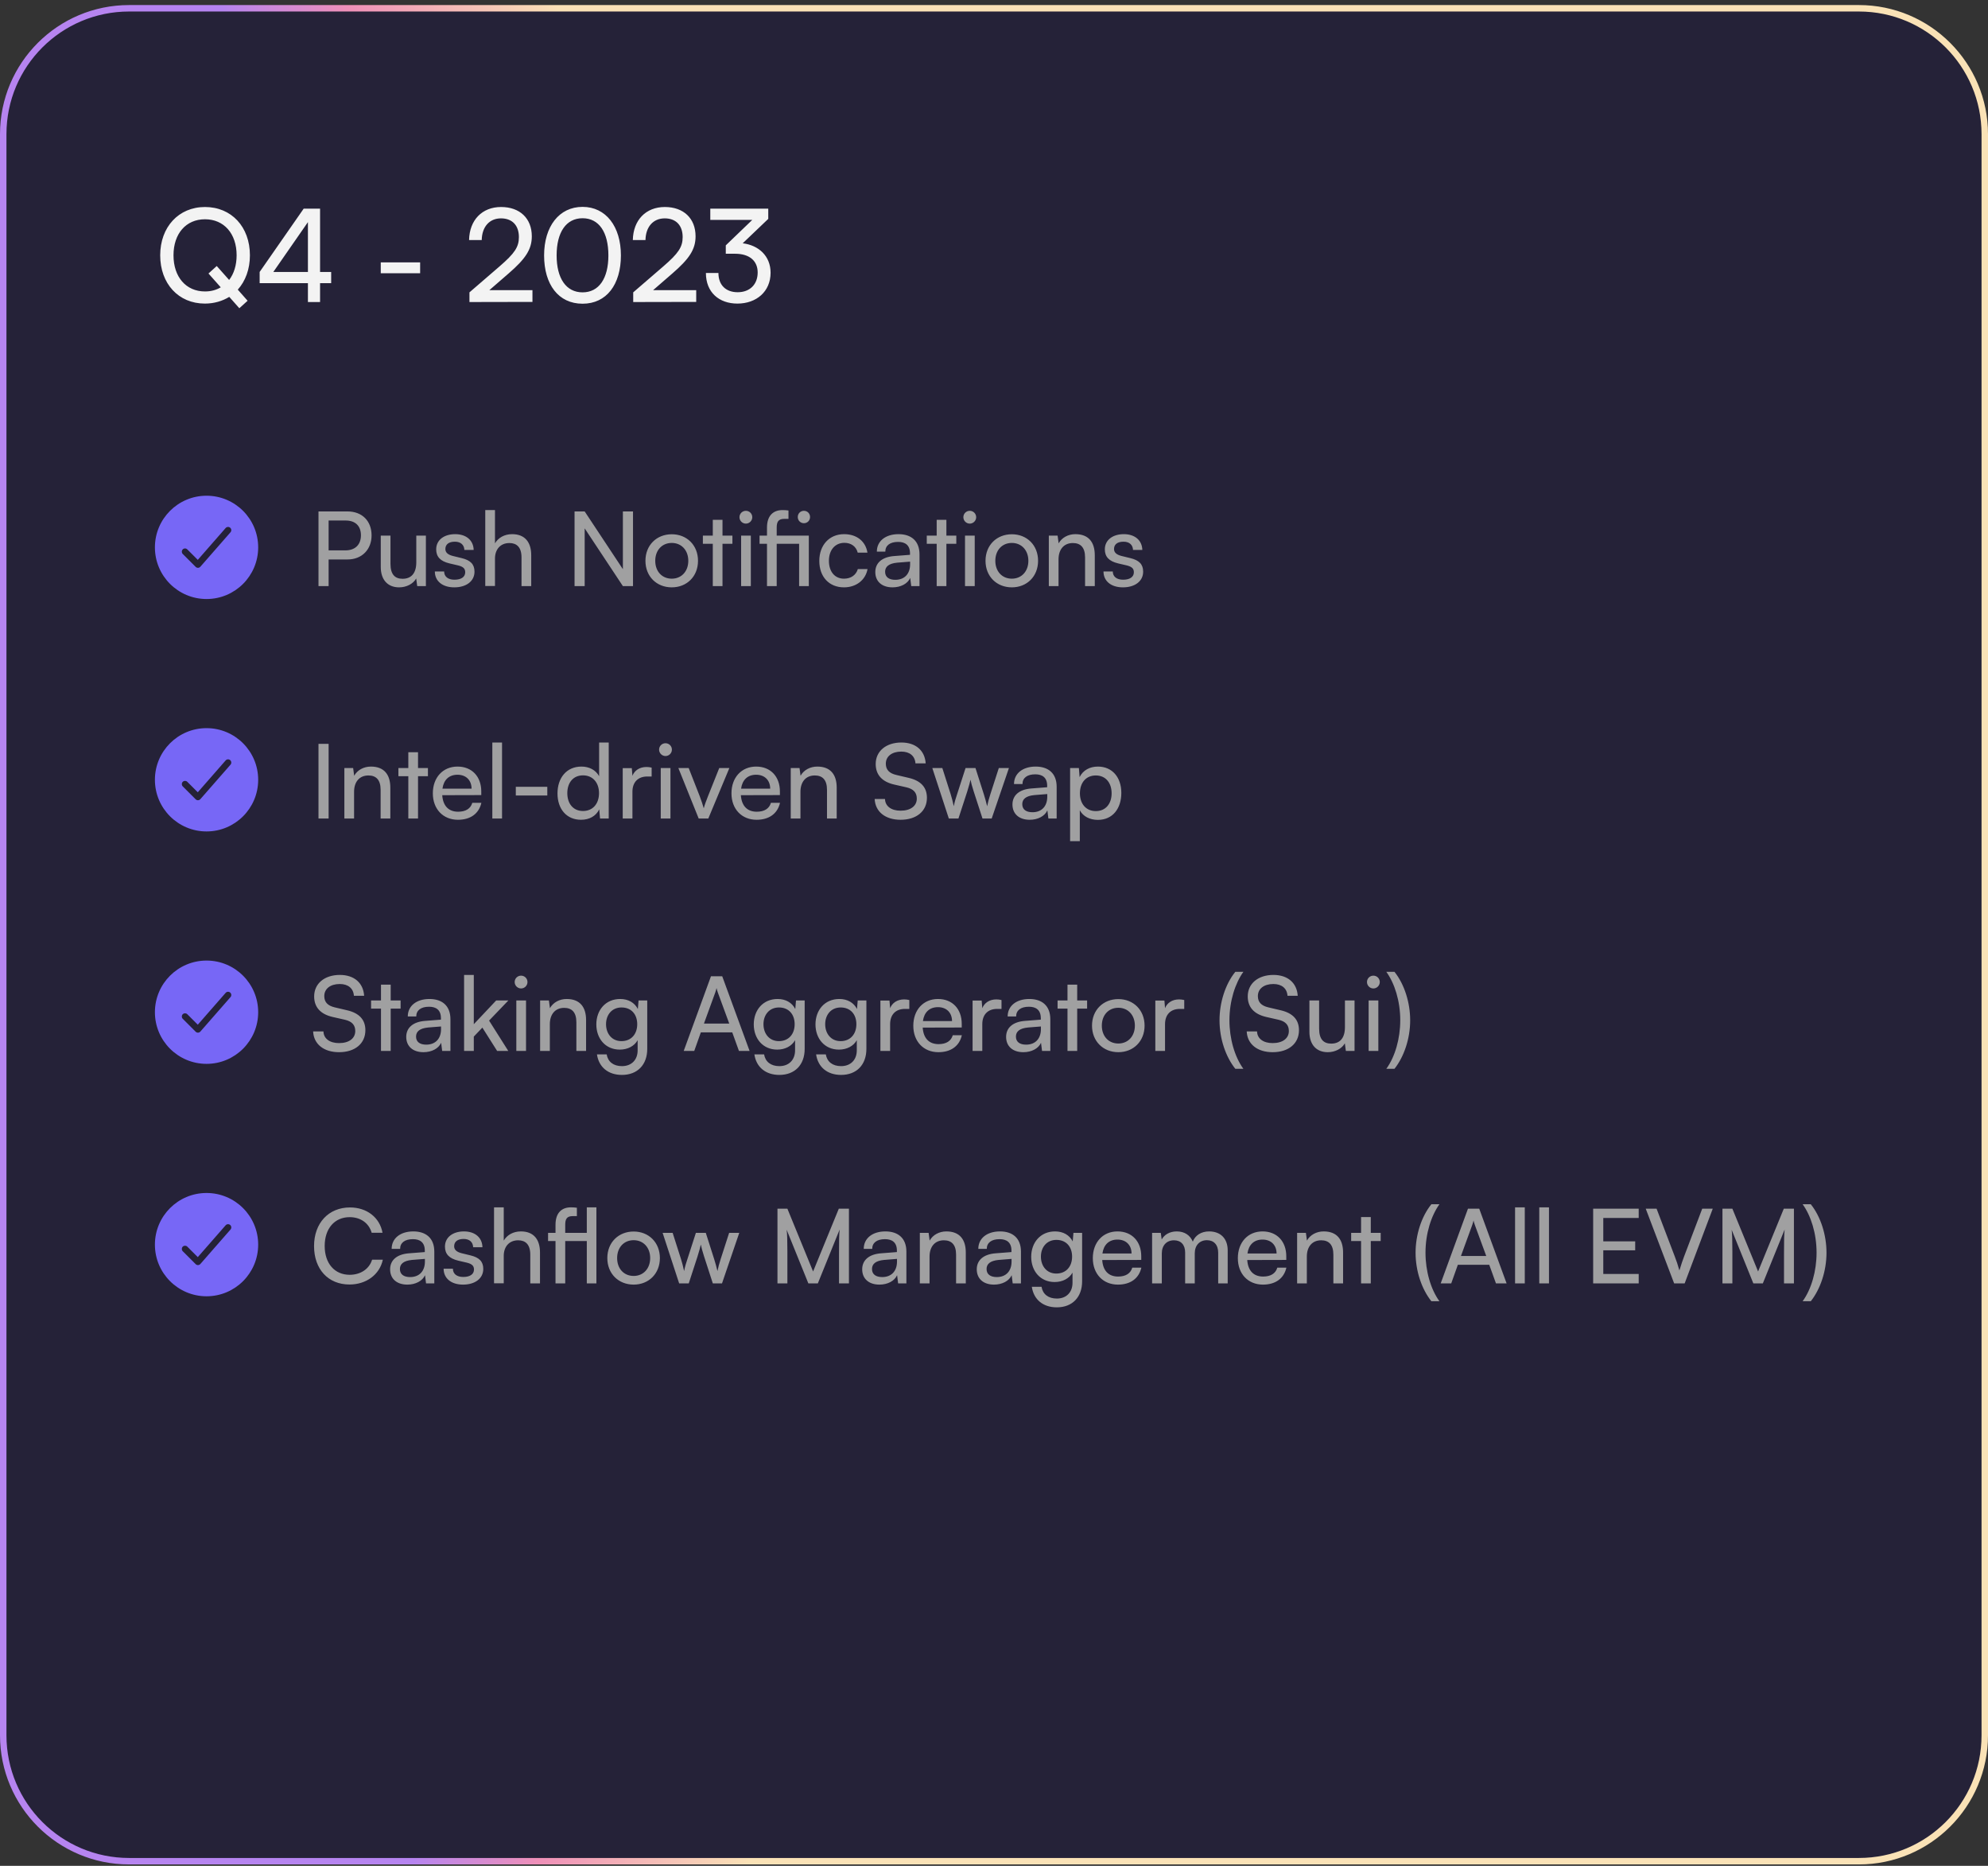 <svg width="308" height="289" viewBox="0 0 308 289" fill="none" xmlns="http://www.w3.org/2000/svg">
<rect x="0" y="0" width="308" height="289" fill="#333333" stroke="none"/>
<g clip-path="url(#clip0_10312_10611)">
<path d="M288 1.283H20C9.23 1.283 0.5 10.014 0.5 20.783V268.783C0.5 279.553 9.23 288.283 20 288.283H288C298.77 288.283 307.5 279.553 307.5 268.783V20.783C307.5 10.014 298.77 1.283 288 1.283Z" fill="#252238"/>
<path d="M288 1.283H20C9.23 1.283 0.5 10.014 0.5 20.783V268.783C0.5 279.553 9.23 288.283 20 288.283H288C298.77 288.283 307.5 279.553 307.5 268.783V20.783C307.5 10.014 298.77 1.283 288 1.283Z" stroke="url(#paint0_linear_10312_10611)"/>
<path d="M37.08 47.743L35.52 45.983C34.44 46.643 33.16 47.023 31.74 47.023C27.66 47.023 24.82 43.943 24.82 39.543C24.82 35.163 27.68 32.063 31.76 32.063C35.86 32.063 38.72 35.143 38.72 39.543C38.72 41.703 38.02 43.543 36.84 44.863L38.36 46.583L37.08 47.743ZM36.66 39.543C36.66 36.183 34.7 33.963 31.76 33.963C28.82 33.963 26.88 36.183 26.88 39.543C26.88 42.903 28.82 45.143 31.76 45.143C32.68 45.143 33.5 44.923 34.2 44.503L32.3 42.363L33.58 41.203L35.5 43.363C36.24 42.403 36.66 41.083 36.66 39.543ZM51.307 43.863H49.587V46.783H47.707V43.863H40.227V42.123L47.047 32.323H49.587V42.123H51.307V43.863ZM42.347 42.123H47.707V34.403L42.347 42.123ZM58.991 42.323V40.643H65.091V42.323H58.991ZM82.493 46.763L72.733 46.783V45.283L77.393 41.263C79.733 39.243 80.393 38.263 80.393 36.723C80.393 34.903 79.353 33.823 77.613 33.823C75.833 33.823 74.673 35.123 74.633 37.183H72.673C72.733 34.083 74.693 32.063 77.633 32.063C80.533 32.063 82.393 33.823 82.393 36.603C82.393 38.663 81.373 40.123 78.813 42.343L75.813 44.943H82.493V46.763ZM84.297 39.563C84.297 35.083 86.617 32.043 90.257 32.043C93.877 32.043 96.197 35.083 96.197 39.563C96.197 44.063 93.977 47.043 90.257 47.043C86.517 47.043 84.297 44.063 84.297 39.563ZM86.237 39.563C86.237 43.123 87.717 45.283 90.257 45.283C92.797 45.283 94.257 43.123 94.257 39.563C94.257 35.963 92.797 33.803 90.257 33.803C87.717 33.803 86.237 35.963 86.237 39.563ZM107.864 46.763L98.104 46.783V45.283L102.764 41.263C105.104 39.243 105.764 38.263 105.764 36.723C105.764 34.903 104.724 33.823 102.984 33.823C101.204 33.823 100.044 35.123 100.004 37.183H98.044C98.104 34.083 100.064 32.063 103.004 32.063C105.904 32.063 107.764 33.823 107.764 36.603C107.764 38.663 106.744 40.123 104.184 42.343L101.184 44.943H107.864V46.763ZM113.886 39.303H112.446V38.003L116.546 34.063H110.046V32.323H119.026V33.903L115.066 37.683C117.526 37.983 119.386 39.643 119.386 42.243C119.386 45.163 117.186 47.023 114.246 47.023C111.406 47.023 109.366 45.283 109.366 42.283H111.306C111.306 44.163 112.466 45.263 114.286 45.263C116.166 45.263 117.386 44.063 117.386 42.203C117.386 40.463 116.186 39.303 113.886 39.303Z" fill="#F3F3F3"/>
<path fill-rule="evenodd" clip-rule="evenodd" d="M32 92.783C36.418 92.783 40 89.201 40 84.783C40 80.365 36.418 76.783 32 76.783C27.582 76.783 24 80.365 24 84.783C24 89.201 27.582 92.783 32 92.783ZM35.709 82.446C35.891 82.238 35.87 81.922 35.662 81.74C35.455 81.559 35.139 81.58 34.957 81.787L30.642 86.719L29.02 85.097C28.825 84.901 28.508 84.901 28.313 85.097C28.118 85.292 28.118 85.608 28.313 85.804L30.313 87.804C30.411 87.901 30.545 87.954 30.683 87.95C30.822 87.945 30.952 87.883 31.043 87.779L35.709 82.446Z" fill="#7767F6"/>
<path d="M53.84 86.656H50.912V90.784H49.344V79.216H53.84C56.112 79.216 57.568 80.704 57.568 82.928C57.568 85.088 56.096 86.656 53.84 86.656ZM53.568 80.624H50.912V85.248H53.504C55.056 85.248 55.92 84.336 55.92 82.912C55.92 81.456 55.04 80.624 53.568 80.624ZM64.496 82.96H65.984V90.784H64.64L64.48 89.6C64.032 90.416 62.992 90.976 61.84 90.976C60.016 90.976 58.992 89.744 58.992 87.824V82.96H60.496V87.328C60.496 89.008 61.216 89.648 62.368 89.648C63.744 89.648 64.496 88.768 64.496 87.088V82.96ZM67.37 88.512H68.81C68.81 89.312 69.418 89.792 70.41 89.792C71.466 89.792 72.074 89.36 72.074 88.64C72.074 88.112 71.818 87.792 71.002 87.584L69.626 87.264C68.234 86.928 67.578 86.24 67.578 85.088C67.578 83.648 68.794 82.736 70.522 82.736C72.234 82.736 73.354 83.696 73.386 85.184H71.946C71.914 84.4 71.386 83.904 70.474 83.904C69.53 83.904 69.002 84.32 69.002 85.04C69.002 85.568 69.386 85.92 70.154 86.112L71.53 86.448C72.858 86.768 73.514 87.376 73.514 88.544C73.514 90.032 72.234 90.976 70.378 90.976C68.538 90.976 67.37 90 67.37 88.512ZM76.686 90.768H75.181V79.008H76.686V84.16C77.181 83.312 78.126 82.736 79.341 82.736C81.341 82.736 82.302 84 82.302 86V90.784H80.797V86.336C80.797 84.752 80.046 84.112 78.925 84.112C77.469 84.112 76.686 85.168 76.686 86.512V90.768ZM90.584 90.784H89.016V79.216H90.584L96.504 88.16V79.216H98.072V90.784H96.504L90.584 81.84V90.784ZM99.998 86.864C99.998 84.448 101.726 82.752 104.078 82.752C106.414 82.752 108.142 84.448 108.142 86.864C108.142 89.28 106.414 90.976 104.078 90.976C101.726 90.976 99.998 89.28 99.998 86.864ZM101.518 86.864C101.518 88.496 102.558 89.632 104.078 89.632C105.582 89.632 106.638 88.496 106.638 86.864C106.638 85.232 105.582 84.096 104.078 84.096C102.558 84.096 101.518 85.232 101.518 86.864ZM111.937 90.784H110.433V84.224H108.897V82.96H110.433V80.512H111.937V82.96H113.473V84.224H111.937V90.784ZM115.558 81.104C115.014 81.104 114.566 80.656 114.566 80.112C114.566 79.552 115.014 79.12 115.558 79.12C116.102 79.12 116.55 79.552 116.55 80.112C116.55 80.656 116.102 81.104 115.558 81.104ZM114.822 90.784V82.96H116.326V90.784H114.822ZM123.806 90.784V84.224H120.334V90.784H118.83V84.224H117.678V82.96H118.83V81.712C118.83 79.792 119.87 79.008 121.23 79.008C121.518 79.008 121.87 79.024 122.158 79.072V80.368H121.486C120.574 80.368 120.334 80.864 120.334 81.712V82.96H125.31V90.784H123.806ZM124.558 81.04C124.014 81.04 123.598 80.624 123.598 80.08C123.598 79.536 124.014 79.12 124.558 79.12C125.086 79.12 125.502 79.536 125.502 80.08C125.502 80.624 125.086 81.04 124.558 81.04ZM126.935 86.88C126.935 84.432 128.487 82.736 130.775 82.736C132.743 82.736 134.119 83.856 134.391 85.6H132.887C132.631 84.608 131.831 84.08 130.823 84.08C129.399 84.08 128.423 85.168 128.423 86.864C128.423 88.544 129.335 89.632 130.759 89.632C131.831 89.632 132.631 89.072 132.903 88.144H134.407C134.103 89.84 132.647 90.976 130.759 90.976C128.455 90.976 126.935 89.344 126.935 86.88ZM138.282 90.976C136.602 90.976 135.61 90.032 135.61 88.608C135.61 87.168 136.682 86.272 138.522 86.128L140.986 85.936V85.712C140.986 84.4 140.202 83.936 139.146 83.936C137.882 83.936 137.162 84.496 137.162 85.44H135.85C135.85 83.808 137.194 82.736 139.21 82.736C141.146 82.736 142.458 83.76 142.458 85.872V90.784H141.178L141.018 89.52C140.618 90.416 139.546 90.976 138.282 90.976ZM138.714 89.808C140.138 89.808 141.002 88.88 141.002 87.408V86.992L139.002 87.152C137.674 87.28 137.13 87.792 137.13 88.56C137.13 89.392 137.738 89.808 138.714 89.808ZM146.624 90.784H145.12V84.224H143.584V82.96H145.12V80.512H146.624V82.96H148.16V84.224H146.624V90.784ZM150.246 81.104C149.702 81.104 149.254 80.656 149.254 80.112C149.254 79.552 149.702 79.12 150.246 79.12C150.79 79.12 151.238 79.552 151.238 80.112C151.238 80.656 150.79 81.104 150.246 81.104ZM149.51 90.784V82.96H151.014V90.784H149.51ZM152.685 86.864C152.685 84.448 154.413 82.752 156.765 82.752C159.101 82.752 160.829 84.448 160.829 86.864C160.829 89.28 159.101 90.976 156.765 90.976C154.413 90.976 152.685 89.28 152.685 86.864ZM154.205 86.864C154.205 88.496 155.245 89.632 156.765 89.632C158.269 89.632 159.325 88.496 159.325 86.864C159.325 85.232 158.269 84.096 156.765 84.096C155.245 84.096 154.205 85.232 154.205 86.864ZM163.998 90.784H162.494V82.96H163.854L164.014 84.16C164.51 83.264 165.502 82.736 166.606 82.736C168.67 82.736 169.614 84 169.614 86V90.784H168.11V86.336C168.11 84.752 167.374 84.112 166.222 84.112C164.814 84.112 163.998 85.12 163.998 86.64V90.784ZM170.964 88.512H172.404C172.404 89.312 173.012 89.792 174.004 89.792C175.06 89.792 175.668 89.36 175.668 88.64C175.668 88.112 175.412 87.792 174.596 87.584L173.22 87.264C171.828 86.928 171.172 86.24 171.172 85.088C171.172 83.648 172.388 82.736 174.116 82.736C175.828 82.736 176.948 83.696 176.98 85.184H175.54C175.508 84.4 174.98 83.904 174.068 83.904C173.124 83.904 172.596 84.32 172.596 85.04C172.596 85.568 172.98 85.92 173.748 86.112L175.124 86.448C176.452 86.768 177.108 87.376 177.108 88.544C177.108 90.032 175.828 90.976 173.972 90.976C172.132 90.976 170.964 90 170.964 88.512Z" fill="#A0A0A1"/>
<path fill-rule="evenodd" clip-rule="evenodd" d="M32 128.783C36.418 128.783 40 125.201 40 120.783C40 116.365 36.418 112.783 32 112.783C27.582 112.783 24 116.365 24 120.783C24 125.201 27.582 128.783 32 128.783ZM35.709 118.446C35.891 118.238 35.87 117.922 35.662 117.74C35.455 117.558 35.139 117.579 34.957 117.787L30.642 122.718L29.02 121.096C28.825 120.901 28.508 120.901 28.313 121.096C28.118 121.292 28.118 121.608 28.313 121.803L30.313 123.803C30.411 123.901 30.545 123.954 30.683 123.95C30.822 123.945 30.952 123.883 31.043 123.779L35.709 118.446Z" fill="#7767F6"/>
<path d="M50.912 115.216V126.784H49.344V115.216H50.912ZM54.857 126.784H53.353V118.96H54.713L54.873 120.16C55.369 119.264 56.361 118.736 57.465 118.736C59.529 118.736 60.473 120 60.473 122V126.784H58.969V122.336C58.969 120.752 58.233 120.112 57.081 120.112C55.673 120.112 54.857 121.12 54.857 122.64V126.784ZM64.764 126.784H63.261V120.224H61.724V118.96H63.261V116.512H64.764V118.96H66.3V120.224H64.764V126.784ZM70.948 126.976C68.644 126.976 67.06 125.312 67.06 122.88C67.06 120.432 68.612 118.736 70.884 118.736C73.108 118.736 74.564 120.272 74.564 122.592V123.152L68.516 123.168C68.628 124.816 69.492 125.728 70.98 125.728C72.148 125.728 72.916 125.248 73.172 124.352H74.58C74.196 126.032 72.884 126.976 70.948 126.976ZM70.884 120C69.572 120 68.74 120.784 68.548 122.16H73.06C73.06 120.864 72.212 120 70.884 120ZM77.78 126.784H76.276V115.008H77.78V126.784ZM79.914 123.216V121.872H84.794V123.216H79.914ZM90.021 126.976C87.749 126.976 86.373 125.28 86.373 122.896C86.373 120.496 87.765 118.736 90.085 118.736C91.285 118.736 92.293 119.264 92.821 120.224V115.008H94.309V126.784H92.965L92.837 125.36C92.325 126.432 91.269 126.976 90.021 126.976ZM90.325 125.616C91.861 125.616 92.805 124.48 92.805 122.848C92.805 121.248 91.861 120.096 90.325 120.096C88.789 120.096 87.893 121.248 87.893 122.848C87.893 124.464 88.789 125.616 90.325 125.616ZM100.959 118.896V120.272H100.287C98.862 120.272 97.982 121.136 97.982 122.64V126.784H96.478V118.976H97.886L97.982 120.16C98.302 119.344 99.086 118.8 100.159 118.8C100.431 118.8 100.655 118.832 100.959 118.896ZM103.105 117.104C102.561 117.104 102.113 116.656 102.113 116.112C102.113 115.552 102.561 115.12 103.105 115.12C103.649 115.12 104.097 115.552 104.097 116.112C104.097 116.656 103.649 117.104 103.105 117.104ZM102.369 126.784V118.96H103.873V126.784H102.369ZM108.249 126.784L105.097 118.96H106.697L108.409 123.328C108.681 124.064 108.905 124.72 109.033 125.2C109.161 124.688 109.417 124.016 109.689 123.328L111.433 118.96H113.001L109.737 126.784H108.249ZM117.214 126.976C114.91 126.976 113.326 125.312 113.326 122.88C113.326 120.432 114.878 118.736 117.15 118.736C119.374 118.736 120.83 120.272 120.83 122.592V123.152L114.782 123.168C114.894 124.816 115.758 125.728 117.246 125.728C118.414 125.728 119.182 125.248 119.438 124.352H120.846C120.462 126.032 119.15 126.976 117.214 126.976ZM117.15 120C115.838 120 115.006 120.784 114.814 122.16H119.326C119.326 120.864 118.478 120 117.15 120ZM124.014 126.784H122.51V118.96H123.87L124.03 120.16C124.526 119.264 125.518 118.736 126.622 118.736C128.686 118.736 129.63 120 129.63 122V126.784H128.126V122.336C128.126 120.752 127.39 120.112 126.238 120.112C124.83 120.112 124.014 121.12 124.014 122.64V126.784ZM135.672 118.336C135.672 116.352 137.272 115.008 139.656 115.008C141.864 115.008 143.288 116.24 143.416 118.24H141.832C141.752 117.088 140.936 116.416 139.64 116.416C138.184 116.416 137.24 117.152 137.24 118.288C137.24 119.216 137.768 119.776 138.856 120.032L140.76 120.48C142.648 120.912 143.608 121.936 143.608 123.568C143.608 125.648 141.992 126.976 139.528 126.976C137.176 126.976 135.608 125.744 135.512 123.76H137.112C137.144 124.864 138.072 125.568 139.528 125.568C141.064 125.568 142.04 124.848 142.04 123.696C142.04 122.784 141.544 122.208 140.44 121.952L138.536 121.52C136.648 121.088 135.672 120 135.672 118.336ZM147.002 126.784L144.442 118.96H145.994L147.29 123.024C147.466 123.6 147.626 124.192 147.77 124.88C147.898 124.192 148.106 123.536 148.282 123.024L149.594 118.96H151.13L152.426 123.024C152.554 123.408 152.81 124.32 152.938 124.88C153.066 124.256 153.21 123.712 153.434 123.024L154.746 118.96H156.314L153.642 126.784H152.218L150.858 122.592C150.602 121.808 150.442 121.2 150.362 120.768C150.282 121.152 150.138 121.664 149.85 122.608L148.49 126.784H147.002ZM159.532 126.976C157.852 126.976 156.86 126.032 156.86 124.608C156.86 123.168 157.932 122.272 159.772 122.128L162.236 121.936V121.712C162.236 120.4 161.452 119.936 160.396 119.936C159.132 119.936 158.412 120.496 158.412 121.44H157.1C157.1 119.808 158.444 118.736 160.46 118.736C162.396 118.736 163.708 119.76 163.708 121.872V126.784H162.428L162.268 125.52C161.868 126.416 160.796 126.976 159.532 126.976ZM159.964 125.808C161.388 125.808 162.252 124.88 162.252 123.408V122.992L160.252 123.152C158.924 123.28 158.38 123.792 158.38 124.56C158.38 125.392 158.988 125.808 159.964 125.808ZM165.791 130.288V118.96H167.151L167.263 120.368C167.791 119.296 168.847 118.736 170.095 118.736C172.335 118.736 173.727 120.416 173.727 122.816C173.727 125.2 172.415 126.992 170.095 126.992C168.847 126.992 167.807 126.464 167.295 125.504V130.288H165.791ZM167.311 122.88C167.311 124.48 168.239 125.632 169.775 125.632C171.311 125.632 172.223 124.48 172.223 122.88C172.223 121.264 171.311 120.112 169.775 120.112C168.239 120.112 167.311 121.248 167.311 122.88Z" fill="#A0A0A1"/>
<path fill-rule="evenodd" clip-rule="evenodd" d="M32 164.783C36.418 164.783 40 161.201 40 156.783C40 152.365 36.418 148.783 32 148.783C27.582 148.783 24 152.365 24 156.783C24 161.201 27.582 164.783 32 164.783ZM35.709 154.446C35.891 154.238 35.87 153.922 35.662 153.74C35.455 153.558 35.139 153.579 34.957 153.787L30.642 158.718L29.02 157.096C28.825 156.901 28.508 156.901 28.313 157.096C28.118 157.292 28.118 157.608 28.313 157.803L30.313 159.803C30.411 159.901 30.545 159.954 30.683 159.95C30.822 159.945 30.952 159.883 31.043 159.779L35.709 154.446Z" fill="#7767F6"/>
<path d="M48.672 154.335C48.672 152.351 50.272 151.007 52.656 151.007C54.864 151.007 56.288 152.239 56.416 154.239H54.832C54.752 153.087 53.936 152.415 52.64 152.415C51.184 152.415 50.24 153.151 50.24 154.287C50.24 155.215 50.768 155.775 51.856 156.031L53.76 156.479C55.648 156.911 56.608 157.935 56.608 159.567C56.608 161.647 54.992 162.975 52.528 162.975C50.176 162.975 48.608 161.743 48.512 159.759H50.112C50.144 160.863 51.072 161.567 52.528 161.567C54.064 161.567 55.04 160.847 55.04 159.695C55.04 158.783 54.544 158.207 53.44 157.951L51.536 157.519C49.648 157.087 48.672 155.999 48.672 154.335ZM60.53 162.783H59.026V156.223H57.49V154.959H59.026V152.511H60.53V154.959H62.066V156.223H60.53V162.783ZM65.61 162.975C63.93 162.975 62.938 162.031 62.938 160.607C62.938 159.167 64.01 158.271 65.85 158.127L68.314 157.935V157.711C68.314 156.399 67.53 155.935 66.474 155.935C65.21 155.935 64.49 156.495 64.49 157.439H63.178C63.178 155.807 64.522 154.735 66.538 154.735C68.474 154.735 69.786 155.759 69.786 157.871V162.783H68.506L68.346 161.519C67.946 162.415 66.874 162.975 65.61 162.975ZM66.042 161.807C67.466 161.807 68.33 160.879 68.33 159.407V158.991L66.33 159.151C65.002 159.279 64.458 159.791 64.458 160.559C64.458 161.391 65.066 161.807 66.042 161.807ZM73.405 162.783H71.901V151.007H73.405V158.639L76.877 154.959H78.765L75.773 158.079L78.749 162.783H77.021L74.733 159.167L73.405 160.559V162.783ZM80.73 153.103C80.186 153.103 79.738 152.655 79.738 152.111C79.738 151.551 80.186 151.119 80.73 151.119C81.274 151.119 81.722 151.551 81.722 152.111C81.722 152.655 81.274 153.103 80.73 153.103ZM79.994 162.783V154.959H81.498V162.783H79.994ZM85.186 162.783H83.681V154.959H85.041L85.201 156.159C85.698 155.263 86.689 154.735 87.793 154.735C89.858 154.735 90.802 155.999 90.802 157.999V162.783H89.297V158.335C89.297 156.751 88.561 156.111 87.409 156.111C86.001 156.111 85.186 157.119 85.186 158.639V162.783ZM92.389 158.671C92.389 156.463 93.813 154.735 96.085 154.735C97.349 154.735 98.325 155.311 98.821 156.287L98.933 154.959H100.277V162.463C100.277 164.927 98.757 166.495 96.357 166.495C94.229 166.495 92.773 165.295 92.485 163.311H93.989C94.181 164.463 95.045 165.135 96.357 165.135C97.829 165.135 98.789 164.175 98.789 162.687V161.119C98.277 162.031 97.253 162.575 96.021 162.575C93.797 162.575 92.389 160.863 92.389 158.671ZM93.893 158.639C93.893 160.111 94.805 161.263 96.277 161.263C97.797 161.263 98.725 160.175 98.725 158.639C98.725 157.135 97.829 156.047 96.293 156.047C94.789 156.047 93.893 157.199 93.893 158.639ZM107.558 162.783H105.926L110.15 151.215H111.894L116.134 162.783H114.486L113.446 159.903H108.582L107.558 162.783ZM110.822 153.711L109.062 158.543H112.982L111.206 153.711C111.126 153.487 111.046 153.215 111.014 153.039C110.982 153.199 110.902 153.471 110.822 153.711ZM116.78 158.671C116.78 156.463 118.204 154.735 120.476 154.735C121.74 154.735 122.716 155.311 123.212 156.287L123.324 154.959H124.668V162.463C124.668 164.927 123.148 166.495 120.748 166.495C118.62 166.495 117.164 165.295 116.876 163.311H118.38C118.572 164.463 119.436 165.135 120.748 165.135C122.22 165.135 123.18 164.175 123.18 162.687V161.119C122.668 162.031 121.644 162.575 120.411 162.575C118.188 162.575 116.78 160.863 116.78 158.671ZM118.284 158.639C118.284 160.111 119.196 161.263 120.668 161.263C122.188 161.263 123.116 160.175 123.116 158.639C123.116 157.135 122.22 156.047 120.684 156.047C119.18 156.047 118.284 157.199 118.284 158.639ZM126.342 158.671C126.342 156.463 127.766 154.735 130.038 154.735C131.302 154.735 132.278 155.311 132.774 156.287L132.886 154.959H134.23V162.463C134.23 164.927 132.71 166.495 130.31 166.495C128.182 166.495 126.726 165.295 126.438 163.311H127.942C128.134 164.463 128.998 165.135 130.31 165.135C131.782 165.135 132.742 164.175 132.742 162.687V161.119C132.23 162.031 131.206 162.575 129.974 162.575C127.75 162.575 126.342 160.863 126.342 158.671ZM127.846 158.639C127.846 160.111 128.758 161.263 130.23 161.263C131.75 161.263 132.678 160.175 132.678 158.639C132.678 157.135 131.782 156.047 130.246 156.047C128.742 156.047 127.846 157.199 127.846 158.639ZM140.881 154.895V156.271H140.209C138.785 156.271 137.905 157.135 137.905 158.639V162.783H136.401V154.975H137.809L137.905 156.159C138.225 155.343 139.009 154.799 140.081 154.799C140.353 154.799 140.577 154.831 140.881 154.895ZM145.386 162.975C143.082 162.975 141.498 161.311 141.498 158.879C141.498 156.431 143.05 154.735 145.322 154.735C147.546 154.735 149.002 156.271 149.002 158.591V159.151L142.954 159.167C143.066 160.815 143.93 161.727 145.418 161.727C146.586 161.727 147.354 161.247 147.61 160.351H149.018C148.634 162.031 147.322 162.975 145.386 162.975ZM145.322 155.999C144.01 155.999 143.178 156.783 142.986 158.159H147.498C147.498 156.863 146.65 155.999 145.322 155.999ZM155.162 154.895V156.271H154.49C153.066 156.271 152.186 157.135 152.186 158.639V162.783H150.682V154.975H152.09L152.186 156.159C152.506 155.343 153.29 154.799 154.362 154.799C154.634 154.799 154.858 154.831 155.162 154.895ZM158.548 162.975C156.868 162.975 155.876 162.031 155.876 160.607C155.876 159.167 156.948 158.271 158.788 158.127L161.252 157.935V157.711C161.252 156.399 160.468 155.935 159.412 155.935C158.148 155.935 157.428 156.495 157.428 157.439H156.116C156.116 155.807 157.46 154.735 159.476 154.735C161.412 154.735 162.724 155.759 162.724 157.871V162.783H161.444L161.284 161.519C160.884 162.415 159.812 162.975 158.548 162.975ZM158.98 161.807C160.404 161.807 161.268 160.879 161.268 159.407V158.991L159.268 159.151C157.94 159.279 157.396 159.791 157.396 160.559C157.396 161.391 158.004 161.807 158.98 161.807ZM166.89 162.783H165.386V156.223H163.85V154.959H165.386V152.511H166.89V154.959H168.426V156.223H166.89V162.783ZM169.185 158.863C169.185 156.447 170.913 154.751 173.265 154.751C175.601 154.751 177.329 156.447 177.329 158.863C177.329 161.279 175.601 162.975 173.265 162.975C170.913 162.975 169.185 161.279 169.185 158.863ZM170.705 158.863C170.705 160.495 171.745 161.631 173.265 161.631C174.769 161.631 175.825 160.495 175.825 158.863C175.825 157.231 174.769 156.095 173.265 156.095C171.745 156.095 170.705 157.231 170.705 158.863ZM183.474 154.895V156.271H182.802C181.378 156.271 180.498 157.135 180.498 158.639V162.783H178.994V154.975H180.402L180.498 156.159C180.818 155.343 181.602 154.799 182.674 154.799C182.946 154.799 183.17 154.831 183.474 154.895ZM192.636 165.551H191.388C189.916 163.711 188.94 160.927 188.94 158.031C188.94 155.311 189.82 152.463 191.388 150.527H192.636C191.372 152.287 190.476 155.039 190.476 158.031C190.476 160.863 191.276 163.679 192.636 165.551ZM193.313 154.335C193.313 152.351 194.913 151.007 197.297 151.007C199.505 151.007 200.929 152.239 201.057 154.239H199.473C199.393 153.087 198.577 152.415 197.281 152.415C195.825 152.415 194.881 153.151 194.881 154.287C194.881 155.215 195.409 155.775 196.497 156.031L198.401 156.479C200.289 156.911 201.249 157.935 201.249 159.567C201.249 161.647 199.633 162.975 197.169 162.975C194.817 162.975 193.249 161.743 193.153 159.759H194.753C194.785 160.863 195.713 161.567 197.169 161.567C198.705 161.567 199.681 160.847 199.681 159.695C199.681 158.783 199.185 158.207 198.081 157.951L196.177 157.519C194.289 157.087 193.313 155.999 193.313 154.335ZM208.371 154.959H209.859V162.783H208.515L208.355 161.599C207.907 162.415 206.867 162.975 205.715 162.975C203.891 162.975 202.867 161.743 202.867 159.823V154.959H204.371V159.327C204.371 161.007 205.091 161.647 206.243 161.647C207.619 161.647 208.371 160.767 208.371 159.087V154.959ZM212.777 153.103C212.233 153.103 211.785 152.655 211.785 152.111C211.785 151.551 212.233 151.119 212.777 151.119C213.321 151.119 213.769 151.551 213.769 152.111C213.769 152.655 213.321 153.103 212.777 153.103ZM212.041 162.783V154.959H213.545V162.783H212.041ZM216.045 165.551H214.781C216.141 163.679 216.941 160.863 216.941 158.031C216.941 155.039 216.061 152.287 214.781 150.527H216.045C217.597 152.463 218.477 155.311 218.477 158.031C218.477 160.927 217.501 163.711 216.045 165.551Z" fill="#A0A0A1"/>
<path fill-rule="evenodd" clip-rule="evenodd" d="M32 200.783C36.418 200.783 40 197.201 40 192.783C40 188.365 36.418 184.783 32 184.783C27.582 184.783 24 188.365 24 192.783C24 197.201 27.582 200.783 32 200.783ZM35.709 190.446C35.891 190.238 35.87 189.922 35.662 189.74C35.455 189.558 35.139 189.579 34.957 189.787L30.642 194.718L29.02 193.096C28.825 192.901 28.508 192.901 28.313 193.096C28.118 193.292 28.118 193.608 28.313 193.803L30.313 195.803C30.411 195.901 30.545 195.954 30.683 195.95C30.822 195.945 30.952 195.883 31.043 195.779L35.709 190.446Z" fill="#7767F6"/>
<path d="M54.144 198.959C50.848 198.959 48.656 196.591 48.656 193.007C48.656 189.439 50.912 187.023 54.224 187.023C56.832 187.023 58.832 188.575 59.264 190.943H57.584C57.152 189.439 55.856 188.527 54.176 188.527C51.84 188.527 50.304 190.287 50.304 192.991C50.304 195.695 51.84 197.455 54.176 197.455C55.872 197.455 57.216 196.543 57.648 195.119H59.312C58.816 197.423 56.752 198.959 54.144 198.959ZM63.111 198.975C61.431 198.975 60.439 198.031 60.439 196.607C60.439 195.167 61.511 194.271 63.351 194.127L65.815 193.935V193.711C65.815 192.399 65.031 191.935 63.975 191.935C62.711 191.935 61.991 192.495 61.991 193.439H60.679C60.679 191.807 62.023 190.735 64.039 190.735C65.975 190.735 67.287 191.759 67.287 193.871V198.783H66.007L65.847 197.519C65.447 198.415 64.375 198.975 63.111 198.975ZM63.543 197.807C64.967 197.807 65.831 196.879 65.831 195.407V194.991L63.831 195.151C62.503 195.279 61.959 195.791 61.959 196.559C61.959 197.391 62.567 197.807 63.543 197.807ZM68.73 196.511H70.169C70.169 197.311 70.778 197.791 71.77 197.791C72.826 197.791 73.433 197.359 73.433 196.639C73.433 196.111 73.177 195.791 72.362 195.583L70.986 195.263C69.594 194.927 68.938 194.239 68.938 193.087C68.938 191.647 70.154 190.735 71.882 190.735C73.594 190.735 74.714 191.695 74.746 193.183H73.305C73.273 192.399 72.746 191.903 71.834 191.903C70.889 191.903 70.362 192.319 70.362 193.039C70.362 193.567 70.746 193.919 71.513 194.111L72.889 194.447C74.218 194.767 74.874 195.375 74.874 196.543C74.874 198.031 73.594 198.975 71.737 198.975C69.897 198.975 68.73 197.999 68.73 196.511ZM78.045 198.767H76.541V187.007H78.045V192.159C78.541 191.311 79.485 190.735 80.701 190.735C82.701 190.735 83.661 191.999 83.661 193.999V198.783H82.157V194.335C82.157 192.751 81.405 192.111 80.285 192.111C78.829 192.111 78.045 193.167 78.045 194.511V198.767ZM92.401 198.783H90.913V192.223H87.569V198.783H86.065V192.223H84.913V190.959H86.065V189.711C86.065 187.791 87.089 187.007 88.449 187.007C88.737 187.007 89.073 187.023 89.376 187.071V188.367H88.705C87.793 188.367 87.569 188.863 87.569 189.711V190.959H90.913V187.007H92.401V198.783ZM94.092 194.863C94.092 192.447 95.82 190.751 98.172 190.751C100.508 190.751 102.236 192.447 102.236 194.863C102.236 197.279 100.508 198.975 98.172 198.975C95.82 198.975 94.092 197.279 94.092 194.863ZM95.612 194.863C95.612 196.495 96.652 197.631 98.172 197.631C99.676 197.631 100.732 196.495 100.732 194.863C100.732 193.231 99.676 192.095 98.172 192.095C96.652 192.095 95.612 193.231 95.612 194.863ZM105.221 198.783L102.661 190.959H104.213L105.509 195.023C105.685 195.599 105.845 196.191 105.989 196.879C106.117 196.191 106.325 195.535 106.501 195.023L107.813 190.959H109.349L110.645 195.023C110.773 195.407 111.029 196.319 111.157 196.879C111.285 196.255 111.429 195.711 111.653 195.023L112.965 190.959H114.533L111.861 198.783H110.437L109.077 194.591C108.821 193.807 108.661 193.199 108.581 192.767C108.501 193.151 108.357 193.663 108.069 194.607L106.709 198.783H105.221ZM121.989 198.783H120.453V187.215H121.989L125.973 196.943L129.957 187.215H131.525V198.783H129.989V194.207C129.989 192.047 130.005 191.263 130.085 190.447L126.709 198.783H125.237L121.877 190.479C121.957 191.039 121.989 192.223 121.989 193.839V198.783ZM136.251 198.975C134.571 198.975 133.579 198.031 133.579 196.607C133.579 195.167 134.651 194.271 136.491 194.127L138.955 193.935V193.711C138.955 192.399 138.171 191.935 137.115 191.935C135.851 191.935 135.131 192.495 135.131 193.439H133.819C133.819 191.807 135.163 190.735 137.179 190.735C139.115 190.735 140.427 191.759 140.427 193.871V198.783H139.147L138.987 197.519C138.587 198.415 137.515 198.975 136.251 198.975ZM136.683 197.807C138.107 197.807 138.971 196.879 138.971 195.407V194.991L136.971 195.151C135.643 195.279 135.099 195.791 135.099 196.559C135.099 197.391 135.707 197.807 136.683 197.807ZM144.014 198.783H142.51V190.959H143.87L144.03 192.159C144.526 191.263 145.518 190.735 146.622 190.735C148.686 190.735 149.63 191.999 149.63 193.999V198.783H148.126V194.335C148.126 192.751 147.39 192.111 146.238 192.111C144.83 192.111 144.014 193.119 144.014 194.639V198.783ZM154.001 198.975C152.321 198.975 151.329 198.031 151.329 196.607C151.329 195.167 152.401 194.271 154.241 194.127L156.705 193.935V193.711C156.705 192.399 155.921 191.935 154.865 191.935C153.601 191.935 152.881 192.495 152.881 193.439H151.569C151.569 191.807 152.913 190.735 154.929 190.735C156.865 190.735 158.177 191.759 158.177 193.871V198.783H156.897L156.737 197.519C156.337 198.415 155.265 198.975 154.001 198.975ZM154.433 197.807C155.857 197.807 156.721 196.879 156.721 195.407V194.991L154.721 195.151C153.393 195.279 152.849 195.791 152.849 196.559C152.849 197.391 153.457 197.807 154.433 197.807ZM159.764 194.671C159.764 192.463 161.188 190.735 163.46 190.735C164.724 190.735 165.7 191.311 166.196 192.287L166.308 190.959H167.652V198.463C167.652 200.927 166.132 202.495 163.732 202.495C161.604 202.495 160.148 201.295 159.86 199.311H161.364C161.556 200.463 162.42 201.135 163.732 201.135C165.204 201.135 166.164 200.175 166.164 198.687V197.119C165.652 198.031 164.628 198.575 163.396 198.575C161.172 198.575 159.764 196.863 159.764 194.671ZM161.268 194.639C161.268 196.111 162.18 197.263 163.652 197.263C165.172 197.263 166.1 196.175 166.1 194.639C166.1 193.135 165.204 192.047 163.668 192.047C162.164 192.047 161.268 193.199 161.268 194.639ZM173.198 198.975C170.894 198.975 169.31 197.311 169.31 194.879C169.31 192.431 170.862 190.735 173.134 190.735C175.358 190.735 176.814 192.271 176.814 194.591V195.151L170.766 195.167C170.878 196.815 171.742 197.727 173.23 197.727C174.398 197.727 175.166 197.247 175.422 196.351H176.83C176.446 198.031 175.134 198.975 173.198 198.975ZM173.134 191.999C171.822 191.999 170.99 192.783 170.798 194.159H175.31C175.31 192.863 174.462 191.999 173.134 191.999ZM179.998 198.783H178.494V190.959H179.838L179.982 191.983C180.382 191.247 181.214 190.735 182.318 190.735C183.534 190.735 184.398 191.343 184.798 192.319C185.166 191.343 186.11 190.735 187.326 190.735C189.118 190.735 190.206 191.855 190.206 193.663V198.783H188.734V194.031C188.734 192.799 188.046 192.095 186.99 192.095C185.854 192.095 185.102 192.895 185.102 194.143V198.783H183.614V194.015C183.614 192.783 182.942 192.111 181.886 192.111C180.75 192.111 179.998 192.895 179.998 194.143V198.783ZM195.667 198.975C193.363 198.975 191.779 197.311 191.779 194.879C191.779 192.431 193.331 190.735 195.603 190.735C197.827 190.735 199.283 192.271 199.283 194.591V195.151L193.235 195.167C193.347 196.815 194.211 197.727 195.699 197.727C196.867 197.727 197.635 197.247 197.891 196.351H199.299C198.915 198.031 197.603 198.975 195.667 198.975ZM195.603 191.999C194.291 191.999 193.459 192.783 193.267 194.159H197.779C197.779 192.863 196.931 191.999 195.603 191.999ZM202.467 198.783H200.963V190.959H202.323L202.483 192.159C202.979 191.263 203.971 190.735 205.075 190.735C207.139 190.735 208.083 191.999 208.083 193.999V198.783H206.579V194.335C206.579 192.751 205.843 192.111 204.691 192.111C203.283 192.111 202.467 193.119 202.467 194.639V198.783ZM212.374 198.783H210.87V192.223H209.334V190.959H210.87V188.511H212.374V190.959H213.91V192.223H212.374V198.783ZM223.011 201.551H221.763C220.291 199.711 219.315 196.927 219.315 194.031C219.315 191.311 220.195 188.463 221.763 186.527H223.011C221.747 188.287 220.851 191.039 220.851 194.031C220.851 196.863 221.651 199.679 223.011 201.551ZM224.84 198.783H223.208L227.432 187.215H229.176L233.416 198.783H231.768L230.728 195.903H225.864L224.84 198.783ZM228.104 189.711L226.344 194.543H230.264L228.488 189.711C228.408 189.487 228.328 189.215 228.296 189.039C228.264 189.199 228.184 189.471 228.104 189.711ZM236.233 198.783H234.729V187.007H236.233V198.783ZM239.983 198.783H238.479V187.007H239.983V198.783ZM253.884 198.783H246.828V187.215H253.884V188.655H248.396V192.271H253.34V193.663H248.396V197.327H253.884V198.783ZM259.373 198.783L254.973 187.215H256.653L259.469 194.607C259.725 195.263 259.949 195.919 260.189 196.783C260.461 195.871 260.733 195.103 260.925 194.591L263.725 187.215H265.357L261.005 198.783H259.373ZM268.396 198.783H266.86V187.215H268.396L272.38 196.943L276.364 187.215H277.932V198.783H276.396V194.207C276.396 192.047 276.412 191.263 276.492 190.447L273.116 198.783H271.644L268.284 190.479C268.364 191.039 268.396 192.223 268.396 193.839V198.783ZM280.545 201.551H279.281C280.641 199.679 281.441 196.863 281.441 194.031C281.441 191.039 280.561 188.287 279.281 186.527H280.545C282.097 188.463 282.977 191.311 282.977 194.031C282.977 196.927 282.001 199.711 280.545 201.551Z" fill="#A0A0A1"/>
</g>
<defs>
<linearGradient id="paint0_linear_10312_10611" x1="99.013" y1="73.814" x2="39.885" y2="79.909" gradientUnits="userSpaceOnUse">
<stop offset="0.083" stop-color="#FAE2B6"/>
<stop offset="0.63" stop-color="#EF90B8"/>
<stop offset="0.958" stop-color="#B684F0"/>
</linearGradient>
<clipPath id="clip0_10312_10611">
<rect width="308" height="288" fill="white" transform="translate(0 0.783)"/>
</clipPath>
</defs>
</svg>
